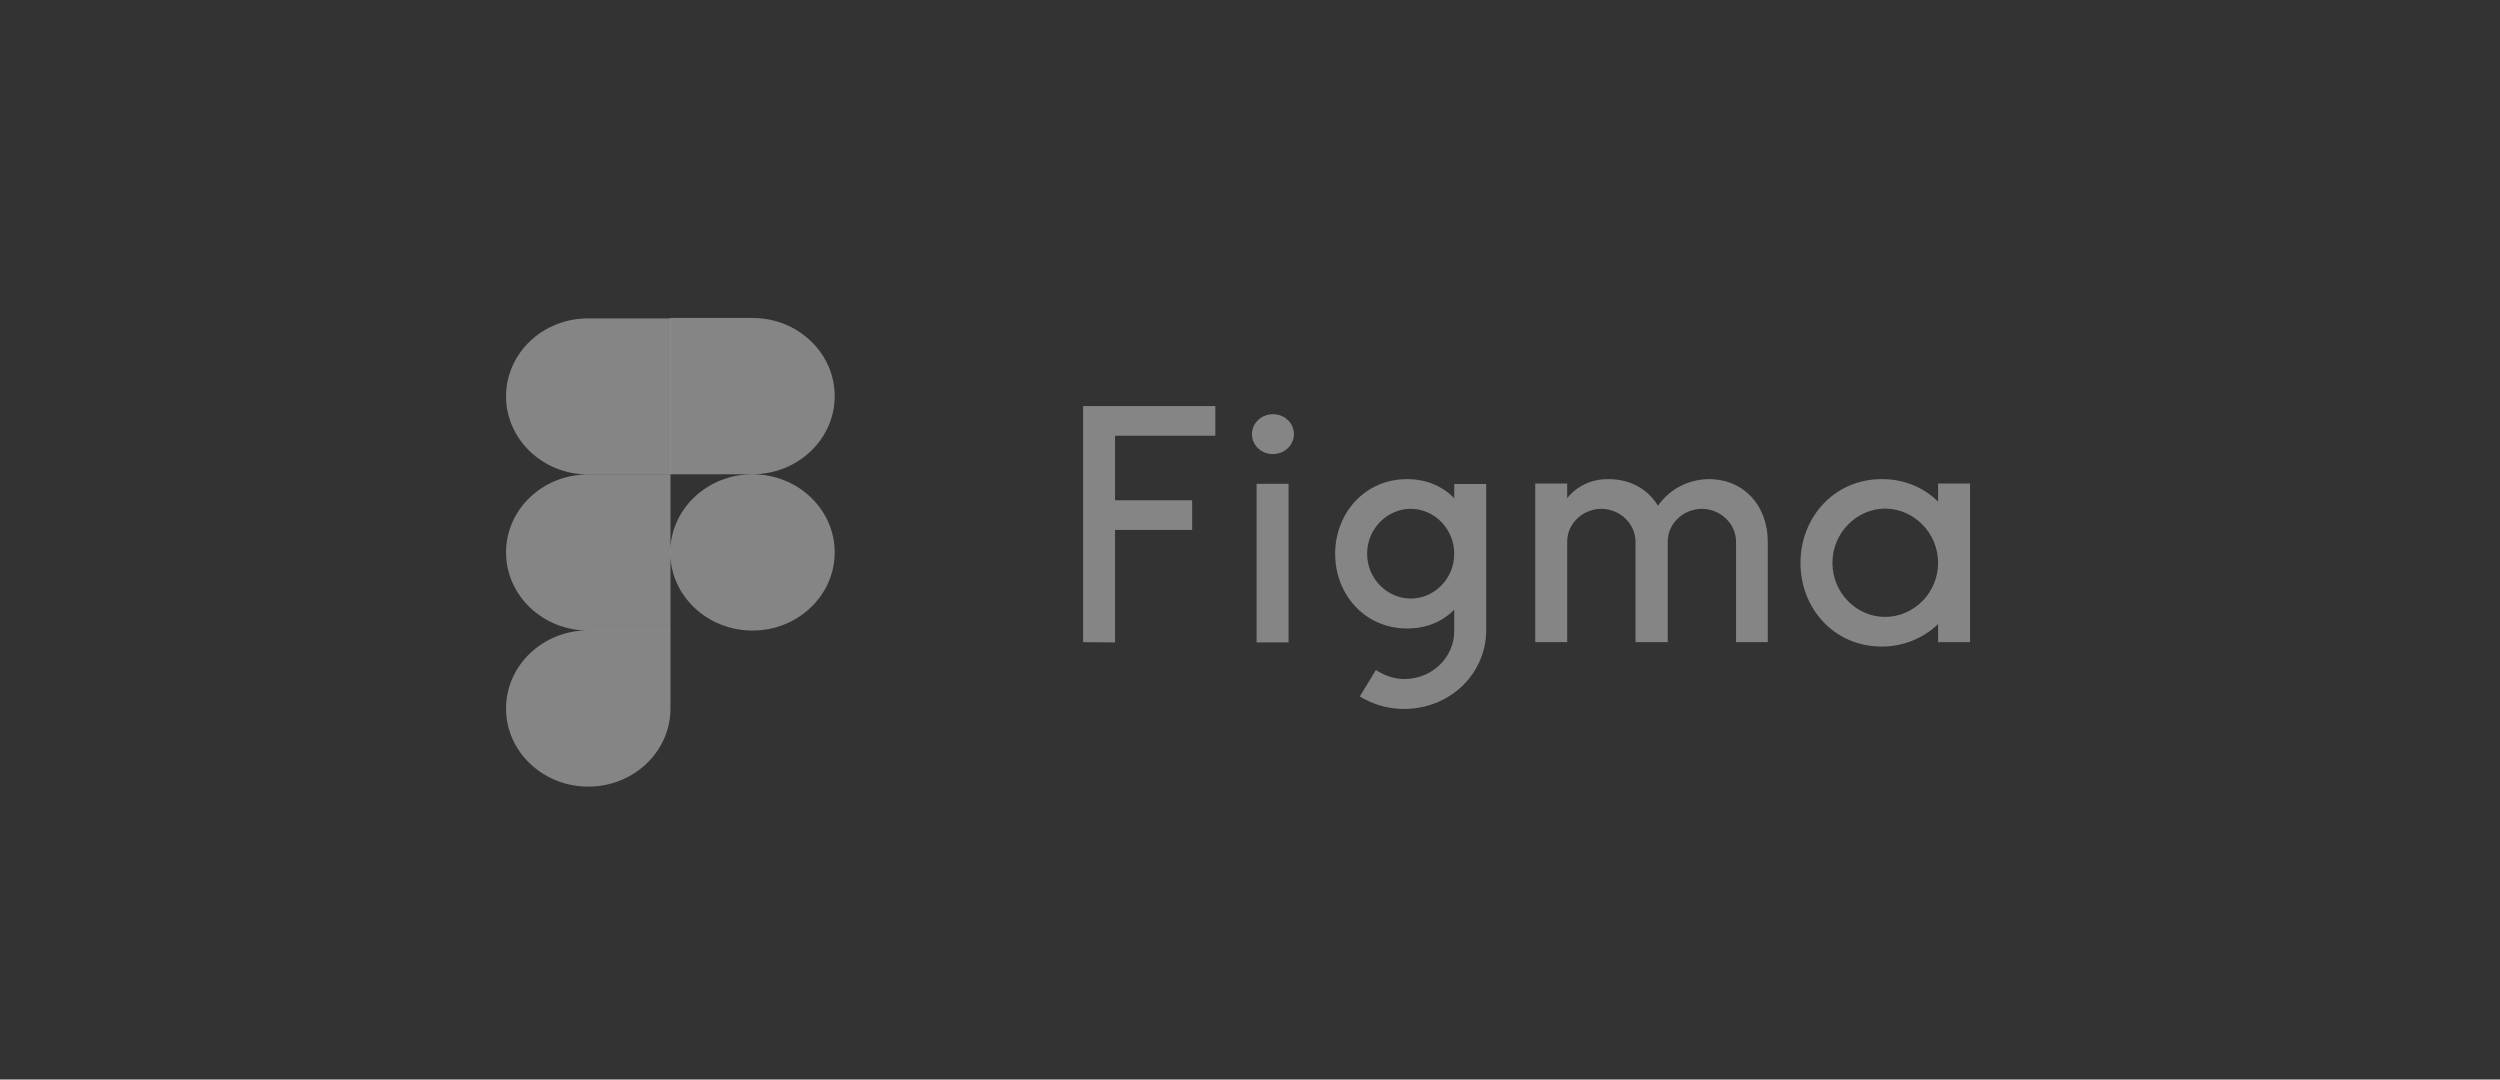 <svg width="220" height="95" viewBox="0 0 220 95" fill="none" xmlns="http://www.w3.org/2000/svg">
<rect x="0" y="0" width="220" height="95" fill="#333333" stroke="none"/>
<path d="M95.313 35.735V56.51L98.126 56.531V46.633H104.911V44.021H98.126V38.347H106.951V35.735H95.313ZM112.018 39.959C113.028 39.959 113.865 39.184 113.865 38.204C113.865 37.225 113.049 36.449 112.018 36.449C111.009 36.449 110.172 37.225 110.172 38.204C110.172 39.184 110.988 39.959 112.018 39.959ZM110.58 42.572V56.531H113.393V42.572H110.58ZM123.828 42.163C120.092 42.163 117.494 45.163 117.494 48.735C117.494 52.306 120.092 55.306 123.828 55.306C125.546 55.306 126.942 54.694 127.972 53.653V55.51C127.994 57.816 126.061 59.735 123.613 59.755C123.592 59.755 123.592 59.755 123.57 59.755C122.669 59.755 121.788 59.429 121.08 58.959L119.662 61.286C123.012 63.347 127.478 62.429 129.626 59.245C130.377 58.123 130.785 56.837 130.785 55.51V42.592H127.972V43.837C126.942 42.796 125.546 42.163 123.828 42.163ZM120.307 48.735C120.307 46.51 122.089 44.776 124.15 44.776C126.212 44.776 127.972 46.531 127.972 48.735C127.972 50.959 126.19 52.674 124.15 52.674C122.089 52.674 120.307 50.939 120.307 48.735ZM140.92 44.776C139.245 44.796 137.893 46.102 137.914 47.694V56.51H135.101V42.551H137.914V43.837C138.773 42.755 140.104 42.143 141.543 42.163C143.518 42.163 145.043 43.082 145.902 44.51C146.889 43.061 148.564 42.184 150.368 42.163C153.567 42.163 155.564 44.612 155.564 47.653V56.51H152.773V47.694C152.773 46.102 151.442 44.796 149.767 44.776C148.092 44.796 146.739 46.102 146.761 47.694V56.51H143.926V47.694C143.926 46.102 142.595 44.796 140.92 44.776ZM170.552 44.143C169.264 42.857 167.46 42.143 165.592 42.163C161.405 42.163 158.442 45.531 158.442 49.531C158.442 53.551 161.405 56.898 165.592 56.898C167.46 56.898 169.242 56.184 170.552 54.919V56.51H173.365V42.551H170.552V44.143ZM161.255 49.531C161.255 46.878 163.402 44.755 165.914 44.755C168.405 44.776 170.552 46.878 170.552 49.531C170.552 52.184 168.405 54.286 165.893 54.286C163.423 54.306 161.255 52.204 161.255 49.531Z" fill="white" fill-opacity="0.4"/>
<path d="M58.982 48.612C58.982 44.816 62.224 41.735 66.218 41.735C70.212 41.735 73.454 44.816 73.454 48.612C73.454 52.408 70.212 55.49 66.218 55.49C62.224 55.49 58.982 52.408 58.982 48.612Z" fill="white" fill-opacity="0.4"/>
<path d="M44.531 62.347C44.531 58.551 47.773 55.469 51.767 55.469H59.003V62.347C59.003 66.143 55.761 69.224 51.767 69.224C47.773 69.224 44.531 66.143 44.531 62.347Z" fill="white" fill-opacity="0.4"/>
<path d="M58.982 28V41.735H66.218C70.212 41.735 73.454 38.653 73.454 34.857C73.454 31.061 70.212 27.98 66.218 27.98H58.982V28Z" fill="white" fill-opacity="0.4"/>
<path d="M44.531 34.878C44.531 38.674 47.773 41.755 51.767 41.755H59.003V28.021H51.767C47.773 28 44.531 31.082 44.531 34.878Z" fill="white" fill-opacity="0.4"/>
<path d="M44.531 48.612C44.531 52.408 47.773 55.49 51.767 55.49H59.003V41.755H51.767C47.773 41.735 44.531 44.816 44.531 48.612Z" fill="white" fill-opacity="0.4"/>
</svg>
